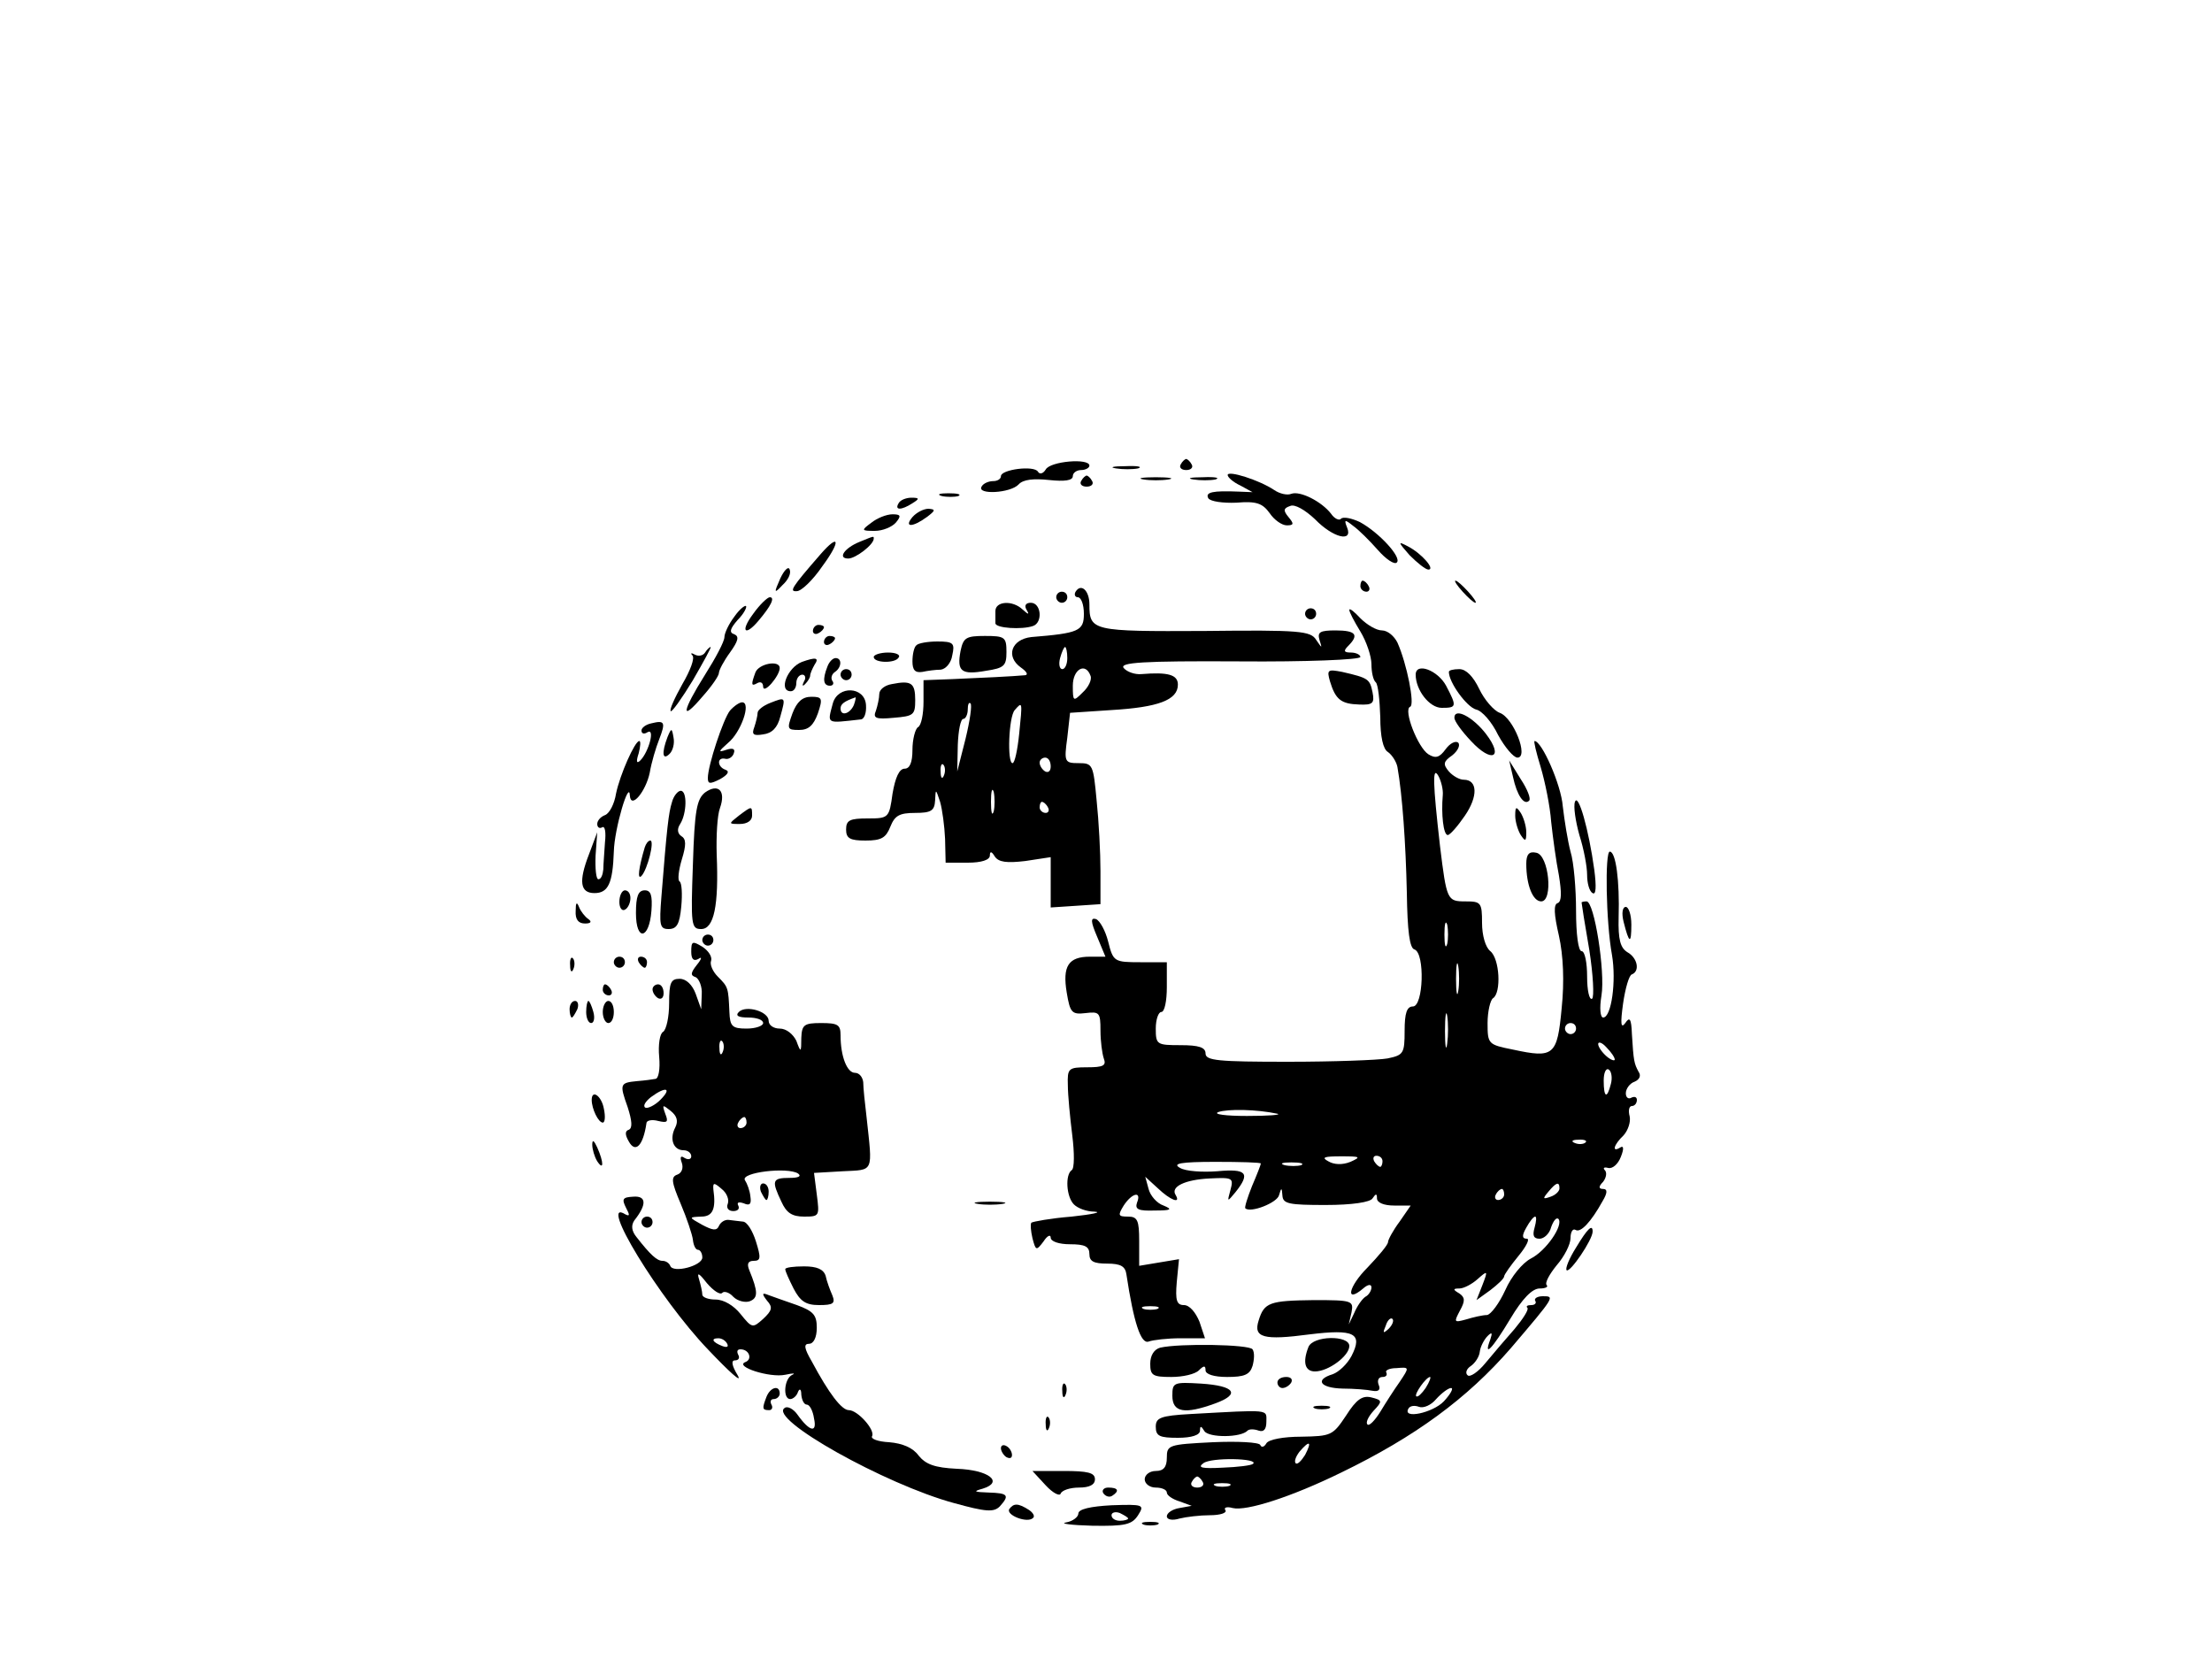 <?xml version="1.0" standalone="no"?>
<!DOCTYPE svg PUBLIC "-//W3C//DTD SVG 20010904//EN"
 "http://www.w3.org/TR/2001/REC-SVG-20010904/DTD/svg10.dtd">
<svg version="1.0" xmlns="http://www.w3.org/2000/svg"
 width="400pt" height="300pt" viewBox="0 0 400 300"
 preserveAspectRatio="xMidYMid meet">

<g transform="translate(0,300) scale(0.1,-0.1)"
fill="#000000" stroke="none">
<path d="M1891 2151 c-5 -8 -11 -9 -14 -4 -7 12 -67 4 -67 -8 0 -5 -6 -9 -14
-9 -8 0 -18 -4 -21 -10 -9 -15 52 -12 67 4 8 9 27 11 55 8 28 -3 43 -1 43 7 0
6 7 11 15 11 8 0 15 4 15 8 0 14 -71 8 -79 -7z"/>
<path d="M2135 2160 c-3 -5 1 -10 10 -10 9 0 13 5 10 10 -3 6 -8 10 -10 10 -2
0 -7 -4 -10 -10z"/>
<path d="M2018 2153 c12 -2 30 -2 40 0 9 3 -1 5 -23 4 -22 0 -30 -2 -17 -4z"/>
<path d="M2220 2141 c0 -4 10 -13 23 -19 l22 -12 -25 1 c-47 2 -61 -1 -55 -12
4 -6 27 -9 51 -8 36 3 47 -1 60 -19 8 -12 22 -22 31 -22 13 0 13 3 3 15 -10
12 -9 16 3 20 8 4 27 -7 45 -24 33 -34 69 -42 58 -15 -6 15 -4 15 11 3 10 -7
30 -27 45 -44 14 -16 30 -27 34 -22 9 9 -32 54 -67 73 -15 7 -30 10 -34 6 -3
-4 -12 0 -18 9 -17 22 -56 42 -72 36 -7 -3 -21 0 -31 7 -27 18 -84 36 -84 27z"/>
<path d="M1955 2130 c-3 -5 1 -10 10 -10 9 0 13 5 10 10 -3 6 -8 10 -10 10 -2
0 -7 -4 -10 -10z"/>
<path d="M2068 2133 c12 -2 32 -2 45 0 12 2 2 4 -23 4 -25 0 -35 -2 -22 -4z"/>
<path d="M2158 2133 c12 -2 30 -2 40 0 9 3 -1 5 -23 4 -22 0 -30 -2 -17 -4z"/>
<path d="M1703 2103 c9 -2 23 -2 30 0 6 3 -1 5 -18 5 -16 0 -22 -2 -12 -5z"/>
<path d="M1625 2090 c-8 -13 5 -13 25 0 13 8 13 10 -2 10 -9 0 -20 -4 -23 -10z"/>
<path d="M1650 2065 c-16 -19 0 -19 26 0 16 12 16 14 3 15 -9 0 -22 -7 -29
-15z"/>
<path d="M1576 2055 c-19 -14 -19 -15 6 -15 14 0 31 7 38 15 10 12 9 15 -6 15
-11 0 -28 -7 -38 -15z"/>
<path d="M1554 2020 c-27 -11 -40 -30 -20 -30 13 0 46 25 46 36 0 5 1 5 -26
-6z"/>
<path d="M1484 1998 c-54 -62 -57 -68 -43 -67 8 0 29 20 46 45 34 46 31 61 -3
22z"/>
<path d="M2549 1996 c14 -14 29 -26 34 -26 13 0 -12 29 -37 42 -19 10 -18 8 3
-16z"/>
<path d="M1411 1954 c-12 -27 -11 -28 4 -12 10 9 16 21 13 28 -2 7 -10 -1 -17
-16z"/>
<path d="M2460 1940 c0 -5 5 -10 11 -10 5 0 7 5 4 10 -3 6 -8 10 -11 10 -2 0
-4 -4 -4 -10z"/>
<path d="M2645 1930 c10 -11 20 -20 23 -20 3 0 -3 9 -13 20 -10 11 -20 20 -23
20 -3 0 3 -9 13 -20z"/>
<path d="M1945 1930 c-3 -5 -1 -10 4 -10 6 0 11 -13 11 -30 0 -31 -9 -35 -95
-42 -36 -4 -47 -35 -19 -55 10 -7 14 -13 8 -14 -21 -2 -82 -5 -131 -7 l-53 -2
0 -39 c0 -22 -4 -43 -10 -46 -5 -3 -10 -22 -10 -41 0 -23 -5 -34 -14 -34 -10
0 -17 -16 -22 -45 -6 -44 -7 -45 -45 -45 -32 0 -39 -3 -39 -20 0 -16 7 -20 35
-20 29 0 37 5 45 25 8 20 16 25 45 25 29 0 35 4 36 23 1 21 1 21 9 -3 4 -14 8
-44 9 -67 l1 -43 40 0 c25 0 40 5 40 13 0 8 3 8 9 -2 7 -10 21 -12 55 -8 l46
7 0 -46 0 -45 45 3 45 3 0 60 c0 33 -3 90 -7 128 -6 64 -7 67 -32 67 -26 0
-27 2 -21 46 l5 45 75 5 c84 5 120 18 120 46 0 18 -18 23 -66 19 -12 -1 -26 4
-32 11 -8 10 33 13 209 12 120 -1 219 3 219 8 0 4 -8 8 -17 8 -13 0 -14 3 -5
12 20 20 14 28 -23 28 -28 0 -33 -3 -29 -17 5 -16 5 -16 -6 0 -10 16 -29 18
-202 16 -203 -1 -208 0 -208 48 0 25 -15 39 -25 23z m-15 -120 c0 -11 -4 -20
-9 -20 -5 0 -7 9 -4 20 3 11 7 20 9 20 2 0 4 -9 4 -20z m42 -32 c3 -7 -4 -21
-14 -30 -17 -17 -18 -17 -18 12 0 30 23 43 32 18z m-226 -114 l-15 -59 1 48
c1 26 5 47 10 47 4 0 8 8 8 17 0 9 2 14 5 11 3 -3 -1 -31 -9 -64z m97 9 c-3
-29 -8 -53 -12 -53 -10 0 -7 84 4 96 14 16 14 16 8 -43z m57 -59 c0 -8 -4 -12
-10 -9 -5 3 -10 10 -10 16 0 5 5 9 10 9 6 0 10 -7 10 -16z m-193 -16 c-3 -8
-6 -5 -6 6 -1 11 2 17 5 13 3 -3 4 -12 1 -19z m90 -65 c-3 -10 -5 -2 -5 17 0
19 2 27 5 18 2 -10 2 -26 0 -35z m98 7 c3 -5 1 -10 -4 -10 -6 0 -11 5 -11 10
0 6 2 10 4 10 3 0 8 -4 11 -10z"/>
<path d="M1910 1920 c0 -5 5 -10 10 -10 6 0 10 5 10 10 0 6 -4 10 -10 10 -5 0
-10 -4 -10 -10z"/>
<path d="M1362 1890 c-24 -32 -15 -42 10 -12 22 26 30 42 20 42 -4 0 -18 -13
-30 -30z"/>
<path d="M1328 1885 c-10 -13 -18 -30 -18 -37 0 -8 -16 -38 -35 -68 -42 -67
-45 -87 -5 -40 17 19 30 38 30 43 0 5 9 22 20 37 15 21 17 29 8 33 -10 3 -8
10 6 26 11 11 17 23 15 25 -2 2 -12 -6 -21 -19z"/>
<path d="M1800 1895 c0 -8 0 -18 0 -22 0 -9 48 -12 68 -5 18 6 15 42 -4 42 -9
0 -12 -5 -8 -12 6 -10 4 -10 -7 0 -18 17 -49 15 -49 -3z"/>
<path d="M2360 1890 c0 -5 5 -10 10 -10 6 0 10 5 10 10 0 6 -4 10 -10 10 -5 0
-10 -4 -10 -10z"/>
<path d="M2440 1897 c0 -4 9 -21 20 -39 11 -18 20 -45 20 -59 0 -14 3 -29 8
-33 4 -4 7 -32 8 -63 0 -35 5 -58 14 -63 7 -5 15 -17 17 -27 9 -51 15 -138 17
-227 1 -70 5 -101 14 -103 19 -7 16 -103 -3 -103 -11 0 -15 -12 -15 -44 0 -41
-2 -44 -31 -50 -17 -3 -98 -6 -180 -6 -126 0 -149 2 -149 15 0 11 -12 15 -45
15 -43 0 -45 1 -45 30 0 17 5 30 10 30 6 0 10 20 10 45 l0 45 -48 0 c-47 0
-49 1 -58 37 -5 20 -15 38 -22 41 -10 3 -10 -4 2 -32 l15 -36 -28 0 c-39 0
-50 -17 -42 -65 6 -36 9 -40 34 -37 25 3 27 1 27 -31 0 -20 3 -42 6 -51 5 -13
-1 -16 -30 -16 -34 0 -36 -2 -35 -32 0 -18 4 -59 8 -91 4 -32 4 -60 -1 -63
-12 -8 -10 -48 4 -62 7 -7 23 -13 37 -13 15 -1 -4 -5 -41 -9 -38 -3 -70 -9
-73 -11 -2 -3 -1 -15 2 -28 6 -23 7 -23 20 -6 7 11 13 13 13 7 0 -7 15 -12 35
-12 27 0 35 -4 35 -18 0 -13 8 -17 32 -17 25 0 33 -5 35 -20 13 -86 26 -126
40 -121 8 3 34 6 58 6 l44 0 -10 30 c-7 17 -18 30 -28 30 -13 0 -16 8 -13 42
l4 41 -36 -6 -36 -6 0 45 c0 37 -3 44 -20 44 -18 0 -19 2 -8 20 15 23 33 27
24 5 -4 -12 3 -15 32 -14 30 0 33 2 16 9 -12 4 -24 18 -27 30 l-6 22 23 -21
c22 -21 42 -29 32 -12 -10 15 17 28 62 30 41 2 43 1 37 -21 -6 -22 -6 -22 9
-4 28 35 20 43 -33 38 -27 -2 -57 0 -67 6 -15 8 1 11 64 11 45 0 82 -1 82 -3
0 -2 -7 -20 -16 -41 -8 -20 -14 -39 -12 -40 9 -9 58 10 61 24 4 14 5 14 6 -1
1 -15 12 -17 78 -17 48 0 81 5 85 12 6 9 8 9 8 0 0 -8 13 -13 31 -13 l30 0
-20 -29 c-12 -16 -21 -33 -21 -37 0 -5 -17 -25 -37 -46 -35 -35 -41 -66 -8
-38 9 8 15 8 15 2 0 -6 -5 -14 -11 -17 -6 -4 -15 -17 -20 -29 l-10 -21 5 22
c4 21 1 22 -68 22 -80 -1 -90 -4 -100 -37 -10 -31 9 -36 92 -25 81 10 97 2 76
-39 -8 -15 -23 -29 -34 -33 -33 -10 -23 -25 18 -26 20 0 45 -2 54 -4 11 -2 15
2 11 11 -3 8 0 14 7 14 6 0 9 3 7 8 -3 4 6 8 18 8 24 2 24 2 6 -25 -10 -14
-26 -39 -35 -54 -10 -16 -20 -26 -23 -23 -4 3 1 14 11 25 16 17 16 19 -4 24
-16 4 -27 -3 -46 -33 -24 -36 -27 -37 -81 -38 -32 0 -59 -5 -63 -12 -4 -7 -9
-8 -11 -3 -2 5 -41 7 -86 5 -80 -4 -83 -5 -83 -28 0 -17 -6 -24 -20 -24 -11 0
-20 -7 -20 -15 0 -8 9 -15 20 -15 11 0 20 -4 20 -9 0 -5 10 -12 23 -16 l22 -8
-22 -4 c-13 -2 -23 -9 -23 -15 0 -6 10 -8 23 -4 12 3 37 6 55 6 18 0 31 4 28
9 -4 5 3 7 13 4 25 -6 106 20 196 64 134 65 228 134 307 225 80 94 80 94 58
94 -10 0 -16 -4 -14 -8 3 -4 0 -8 -7 -8 -7 0 -10 -2 -7 -5 3 -3 -8 -20 -23
-38 -15 -17 -39 -45 -53 -62 -13 -16 -28 -26 -32 -22 -5 4 -2 12 6 17 7 5 15
16 16 26 1 9 8 22 14 28 8 8 9 6 5 -6 -13 -34 3 -18 36 37 22 37 40 55 53 55
11 0 16 3 13 6 -4 4 5 20 18 36 14 16 25 38 25 49 0 11 4 18 9 15 9 -6 28 14
49 52 9 15 9 22 1 22 -8 0 -9 4 0 13 6 8 7 17 3 21 -4 4 -1 6 6 4 8 -2 18 7
23 20 6 15 5 21 -1 17 -16 -10 -12 5 6 22 8 9 13 24 11 34 -3 11 -1 19 4 19 5
0 9 5 9 11 0 5 -4 7 -10 4 -5 -3 -10 0 -10 8 0 8 7 18 16 21 9 4 12 11 7 18
-8 15 -9 19 -12 68 -1 28 -4 32 -12 20 -8 -11 -9 -1 -4 35 4 28 11 52 16 53
15 6 10 30 -8 40 -13 8 -17 23 -16 63 2 66 -5 119 -16 119 -9 0 -7 -127 4
-187 8 -47 -1 -113 -16 -113 -5 0 -7 16 -3 40 7 43 -13 170 -27 170 -5 0 -9
-1 -9 -2 0 -2 6 -40 14 -86 7 -45 9 -85 5 -88 -5 -3 -9 15 -9 40 0 25 -4 46
-10 46 -6 0 -10 31 -10 73 0 39 -4 88 -10 107 -5 19 -11 56 -14 82 -3 39 -38
118 -51 118 -2 0 3 -21 11 -47 8 -27 17 -71 19 -99 3 -28 9 -72 14 -97 5 -31
5 -47 -2 -50 -8 -2 -7 -20 2 -59 8 -36 10 -83 5 -131 -8 -86 -14 -91 -88 -75
-45 9 -46 10 -46 48 0 21 5 42 10 45 15 10 12 71 -5 85 -9 7 -15 29 -15 51 0
37 -2 39 -30 39 -33 0 -34 2 -46 100 -13 114 -14 146 -3 127 5 -9 9 -25 8 -35
-3 -34 1 -72 9 -72 4 0 18 16 31 35 24 35 23 65 -2 65 -8 0 -20 7 -27 15 -11
13 -10 18 6 29 10 8 15 18 11 23 -5 4 -15 -1 -23 -12 -11 -15 -18 -17 -31 -9
-19 12 -46 81 -33 86 9 3 -6 78 -23 116 -6 12 -18 22 -28 22 -10 0 -27 10 -39
22 -11 12 -20 19 -20 15z m177 -604 c-3 -10 -5 -2 -5 17 0 19 2 27 5 18 2 -10
2 -26 0 -35z m20 -85 c-2 -13 -4 -3 -4 22 0 25 2 35 4 23 2 -13 2 -33 0 -45z
m-20 -95 c-2 -16 -4 -5 -4 22 0 28 2 40 4 28 2 -13 2 -35 0 -50z m233 27 c0
-5 -4 -10 -10 -10 -5 0 -10 5 -10 10 0 6 5 10 10 10 6 0 10 -4 10 -10z m70
-56 c0 -3 -7 -1 -15 6 -8 7 -15 17 -15 22 0 5 7 3 15 -6 8 -8 15 -18 15 -22z
m-7 -44 c-7 -28 -13 -25 -13 6 0 14 4 23 9 20 5 -3 7 -15 4 -26z m-603 -54 c8
-2 -16 -4 -55 -4 -38 0 -62 3 -52 7 17 6 70 5 107 -3z m557 -52 c-3 -3 -12 -4
-19 -1 -8 3 -5 6 6 6 11 1 17 -2 13 -5z m-425 -35 c-15 -6 -30 -5 -40 1 -13 7
-8 9 23 9 35 0 37 -1 17 -10z m58 1 c0 -5 -2 -10 -4 -10 -3 0 -8 5 -11 10 -3
6 -1 10 4 10 6 0 11 -4 11 -10z m-147 -7 c-7 -2 -21 -2 -30 0 -10 3 -4 5 12 5
17 0 24 -2 18 -5z m467 -42 c0 -5 -7 -12 -16 -15 -14 -5 -15 -4 -4 9 14 17 20
19 20 6z m-100 -11 c0 -5 -5 -10 -11 -10 -5 0 -7 5 -4 10 3 6 8 10 11 10 2 0
4 -4 4 -10z m55 -60 c-4 -14 -2 -20 9 -20 8 0 18 9 21 21 4 11 9 18 13 15 10
-11 -22 -58 -50 -72 -15 -8 -35 -32 -46 -57 -11 -24 -26 -44 -33 -45 -8 0 -25
-4 -38 -8 -22 -6 -22 -5 -11 16 10 18 9 24 -1 31 -12 7 -12 9 0 9 8 0 23 8 33
17 18 16 19 16 9 -10 l-11 -28 25 18 c13 10 25 21 25 25 0 3 12 20 26 37 14
17 21 31 15 31 -9 0 -9 6 -1 20 6 11 13 20 16 20 3 0 2 -9 -1 -20z m-682 -147
c-7 -2 -19 -2 -25 0 -7 3 -2 5 12 5 14 0 19 -2 13 -5z m418 -36 c-10 -9 -11
-8 -5 6 3 10 9 15 12 12 3 -3 0 -11 -7 -18z m67 -107 c-7 -10 -14 -17 -17 -15
-4 4 18 35 25 35 2 0 -1 -9 -8 -20z m33 -24 c-20 -21 -76 -33 -64 -13 3 5 11
6 19 3 8 -3 22 3 31 14 10 11 22 20 27 20 5 0 -1 -11 -13 -24z m-251 -97 c-7
-11 -14 -18 -17 -15 -3 3 0 12 7 21 18 21 23 19 10 -6z m-94 -16 c-3 -3 -28
-6 -55 -7 -38 -2 -46 0 -35 8 14 11 101 9 90 -1z m-91 -33 c3 -5 -1 -10 -10
-10 -9 0 -13 5 -10 10 3 6 8 10 10 10 2 0 7 -4 10 -10z m48 -7 c-7 -2 -19 -2
-25 0 -7 3 -2 5 12 5 14 0 19 -2 13 -5z"/>
<path d="M1470 1859 c0 -5 5 -7 10 -4 6 3 10 8 10 11 0 2 -4 4 -10 4 -5 0 -10
-5 -10 -11z"/>
<path d="M1490 1839 c0 -5 5 -7 10 -4 6 3 10 8 10 11 0 2 -4 4 -10 4 -5 0 -10
-5 -10 -11z"/>
<path d="M1737 1823 c-7 -37 1 -44 46 -36 33 5 37 9 37 34 0 27 -3 29 -39 29
-34 0 -39 -3 -44 -27z"/>
<path d="M1657 1833 c-4 -3 -7 -16 -7 -29 0 -16 5 -21 18 -19 9 2 24 4 33 4 9
1 19 12 21 26 5 22 2 25 -27 25 -17 0 -35 -3 -38 -7z"/>
<path d="M1275 1820 c-4 -6 -12 -7 -18 -4 -7 4 -9 3 -5 -1 5 -5 -4 -28 -18
-52 -14 -25 -24 -47 -21 -49 2 -2 20 23 40 56 19 33 34 60 32 60 -2 0 -7 -5
-10 -10z"/>
<path d="M1580 1812 c0 -11 39 -12 45 -1 4 5 -5 9 -19 9 -14 0 -26 -4 -26 -8z"/>
<path d="M1450 1803 c-26 -10 -43 -53 -20 -53 6 0 10 7 10 15 0 8 5 15 11 15
5 0 7 -6 3 -12 -4 -8 -3 -10 2 -5 5 5 9 12 9 15 0 4 4 13 8 20 9 13 2 14 -23
5z"/>
<path d="M1496 1794 c-9 -23 -7 -34 5 -34 5 0 8 4 4 9 -3 5 -1 12 5 16 12 8
13 25 1 25 -5 0 -12 -7 -15 -16z"/>
<path d="M1366 1784 c-8 -22 -8 -26 4 -19 6 3 10 0 10 -7 1 -14 30 20 30 34 0
15 -38 8 -44 -8z"/>
<path d="M1520 1780 c0 -5 5 -10 10 -10 6 0 10 5 10 10 0 6 -4 10 -10 10 -5 0
-10 -4 -10 -10z"/>
<path d="M2405 1768 c10 -33 20 -41 53 -42 24 -1 28 2 24 22 -5 24 -7 26 -55
37 -26 5 -28 4 -22 -17z"/>
<path d="M2560 1780 c0 -28 25 -60 47 -60 27 0 28 2 8 40 -15 28 -55 43 -55
20z"/>
<path d="M2620 1785 c0 -19 32 -63 49 -68 11 -2 29 -23 40 -46 12 -22 28 -41
35 -41 21 0 -7 72 -32 81 -11 4 -28 24 -37 43 -11 23 -24 36 -36 36 -11 0 -19
-2 -19 -5z"/>
<path d="M1613 1763 c-13 -2 -23 -10 -23 -18 0 -7 -3 -21 -6 -30 -6 -14 0 -16
32 -13 36 3 39 5 39 32 0 31 -7 36 -42 29z"/>
<path d="M1506 1728 c-10 -38 -13 -36 50 -29 7 0 11 12 10 26 -2 34 -51 36
-60 3z m38 -3 c-7 -16 -24 -21 -24 -6 0 8 7 13 27 20 1 1 0 -6 -3 -14z"/>
<path d="M1393 1729 c-13 -5 -23 -13 -23 -18 0 -5 -3 -17 -6 -26 -5 -13 -2
-16 16 -13 16 2 26 12 31 32 10 36 10 36 -18 25z"/>
<path d="M1433 1710 c-10 -28 -10 -30 12 -30 17 0 26 8 34 30 9 27 8 30 -12
30 -16 0 -26 -9 -34 -30z"/>
<path d="M1320 1715 c-12 -15 -40 -99 -40 -122 0 -11 4 -11 22 -2 14 8 18 14
10 17 -15 5 -16 23 -1 20 6 -2 14 3 16 10 3 8 -2 10 -14 6 -15 -5 -14 -3 4 13
23 19 42 73 25 73 -5 0 -15 -7 -22 -15z"/>
<path d="M2630 1702 c0 -6 13 -24 30 -42 38 -41 60 -30 27 13 -24 31 -57 48
-57 29z"/>
<path d="M1178 1692 c-10 -2 -18 -8 -18 -13 0 -6 5 -7 11 -3 14 8 2 -36 -13
-51 -7 -7 -8 -2 -3 13 3 12 4 22 1 22 -8 0 -35 -61 -42 -95 -3 -19 -12 -36
-20 -39 -8 -3 -14 -10 -14 -16 0 -6 4 -9 9 -6 5 3 7 -9 5 -27 -1 -17 -3 -40
-3 -49 -1 -10 -4 -18 -9 -18 -4 0 -6 19 -5 43 l3 42 -15 -40 c-19 -49 -16 -70
10 -70 25 0 33 18 35 75 1 42 28 132 29 101 2 -25 29 8 36 42 3 18 11 45 17
60 12 31 10 35 -14 29z"/>
<path d="M1207 1667 c-11 -29 -9 -43 4 -30 6 6 9 19 7 29 -3 18 -4 18 -11 1z"/>
<path d="M2736 1595 c7 -33 20 -52 29 -43 4 3 -3 21 -15 39 l-21 34 7 -30z"/>
<path d="M1275 1567 c-15 -12 -19 -32 -22 -130 -4 -110 -3 -117 15 -117 23 0
32 42 28 135 -1 33 1 71 6 84 11 31 -3 45 -27 28z"/>
<path d="M1215 1549 c-6 -19 -9 -45 -19 -171 -4 -51 -3 -58 13 -58 15 0 20 9
23 41 2 22 1 42 -3 45 -4 2 -2 20 4 40 8 26 8 37 -1 42 -7 5 -8 13 -2 22 12
19 13 60 1 60 -5 0 -13 -9 -16 -21z"/>
<path d="M2848 1550 c-3 -8 1 -35 8 -60 8 -25 14 -57 14 -72 0 -15 4 -30 10
-33 6 -4 7 11 3 42 -10 73 -29 140 -35 123z"/>
<path d="M1336 1525 c-19 -15 -19 -15 2 -15 13 0 22 6 22 15 0 18 0 18 -24 0z"/>
<path d="M2740 1525 c0 -11 5 -27 10 -35 8 -12 10 -12 10 5 0 11 -5 27 -10 35
-8 12 -10 12 -10 -5z"/>
<path d="M1166 1468 c-11 -37 -14 -60 -6 -52 11 12 24 64 16 64 -4 0 -8 -6
-10 -12z"/>
<path d="M2760 1438 c0 -39 12 -68 27 -68 22 0 14 84 -9 88 -13 3 -18 -3 -18
-20z"/>
<path d="M1120 1369 c0 -11 5 -17 10 -14 6 3 10 13 10 21 0 8 -4 14 -10 14 -5
0 -10 -9 -10 -21z"/>
<path d="M1150 1349 c0 -52 24 -48 28 4 2 28 -1 37 -12 37 -12 0 -16 -11 -16
-41z"/>
<path d="M1041 1353 c-1 -16 5 -23 17 -23 10 0 13 3 6 8 -6 4 -14 14 -17 22
-4 10 -6 8 -6 -7z"/>
<path d="M2936 1333 c10 -40 14 -41 14 -5 0 18 -5 32 -10 32 -6 0 -8 -11 -4
-27z"/>
<path d="M1270 1300 c0 -5 5 -10 10 -10 6 0 10 5 10 10 0 6 -4 10 -10 10 -5 0
-10 -4 -10 -10z"/>
<path d="M1250 1279 c0 -13 4 -18 13 -13 7 5 6 0 -3 -11 -11 -14 -12 -19 -2
-22 6 -3 12 -17 11 -31 l-1 -27 -10 28 c-6 16 -17 27 -29 27 -16 0 -19 -7 -19
-44 0 -25 -5 -48 -11 -52 -6 -3 -9 -24 -7 -45 2 -22 -1 -40 -7 -40 -5 -1 -20
-3 -33 -4 -31 -3 -32 -5 -17 -47 8 -25 9 -38 2 -41 -7 -2 -7 -9 0 -21 12 -22
26 -8 32 33 0 5 10 7 21 4 17 -4 19 -2 13 13 -6 17 -5 17 10 5 11 -9 14 -18 8
-30 -11 -21 -3 -41 15 -41 8 0 14 -5 14 -11 0 -5 -5 -7 -12 -3 -7 5 -9 2 -5
-9 3 -9 0 -18 -8 -21 -12 -4 -11 -13 6 -53 11 -26 21 -56 22 -65 1 -10 5 -18
9 -18 4 0 8 -6 8 -14 0 -15 -53 -29 -58 -15 -2 5 -8 9 -14 9 -10 0 -22 11 -47
43 -9 11 -10 21 -4 30 23 29 22 45 -2 43 -19 -1 -21 -4 -13 -20 7 -13 7 -16
-1 -12 -51 32 61 -152 149 -244 39 -41 63 -63 54 -47 -11 18 -12 27 -5 27 7 0
9 5 6 10 -3 6 -2 10 4 10 16 0 22 -18 9 -23 -21 -8 44 -29 72 -23 14 3 19 3
13 0 -15 -6 -18 -44 -4 -44 5 0 12 6 14 13 3 7 6 5 6 -5 1 -10 5 -18 10 -18 5
0 11 -11 13 -25 6 -27 -8 -24 -30 7 -7 10 -18 16 -23 12 -31 -19 181 -138 306
-172 58 -16 72 -17 83 -6 18 20 15 24 -20 25 -27 1 -29 2 -11 7 39 12 11 34
-47 36 -40 2 -56 8 -69 24 -10 14 -29 22 -53 24 -20 1 -34 6 -31 11 6 11 -26
47 -42 47 -13 0 -36 30 -67 88 -14 24 -15 32 -5 32 8 0 14 11 14 29 0 23 -6
30 -36 41 -20 7 -43 15 -51 18 -12 5 -13 3 -3 -10 11 -12 9 -18 -7 -33 -19
-17 -20 -17 -41 9 -12 15 -30 26 -45 26 -13 0 -24 4 -24 9 0 5 -3 18 -6 28 -4
13 0 11 14 -7 12 -14 24 -22 28 -18 3 4 13 1 20 -7 8 -8 22 -11 30 -8 15 6 15
17 -1 56 -5 12 -2 17 8 17 13 0 13 6 4 35 -6 19 -16 36 -24 36 -7 1 -19 2 -25
3 -7 1 -15 -4 -18 -11 -4 -9 -11 -8 -30 2 -25 14 -25 14 -2 15 21 0 27 14 22
49 -1 13 1 13 15 1 9 -7 14 -19 11 -27 -3 -7 1 -13 10 -13 8 0 12 4 9 10 -3 6
1 7 10 4 11 -5 14 -1 12 12 -1 11 -6 24 -10 30 -8 14 77 24 96 12 7 -5 1 -8
-15 -8 -32 0 -33 -5 -15 -43 9 -20 19 -27 41 -27 28 0 28 1 23 40 l-5 39 52 3
c57 3 54 -4 43 98 -3 25 -6 53 -6 63 -1 9 -7 17 -15 17 -14 0 -26 29 -26 68 0
19 -5 22 -35 22 -31 0 -35 -3 -36 -27 0 -27 -1 -27 -9 -5 -6 12 -18 22 -30 22
-11 0 -20 6 -20 14 0 17 -41 29 -54 16 -7 -7 0 -10 17 -10 15 0 27 -4 27 -10
0 -5 -13 -10 -30 -10 -26 0 -30 4 -31 30 -2 44 -2 45 -21 64 -9 9 -15 22 -12
29 2 7 -5 18 -16 25 -18 11 -20 10 -20 -9z m57 -181 c-3 -8 -6 -5 -6 6 -1 11
2 17 5 13 3 -3 4 -12 1 -19z m-113 -87 c-10 -10 -23 -16 -27 -14 -5 3 0 11 10
19 27 20 39 17 17 -5z m156 -41 c0 -5 -5 -10 -11 -10 -5 0 -7 5 -4 10 3 6 8
10 11 10 2 0 4 -4 4 -10z m-35 -400 c3 -6 -1 -7 -9 -4 -18 7 -21 14 -7 14 6 0
13 -4 16 -10z"/>
<path d="M1031 1254 c0 -11 3 -14 6 -6 3 7 2 16 -1 19 -3 4 -6 -2 -5 -13z"/>
<path d="M1110 1260 c0 -5 5 -10 10 -10 6 0 10 5 10 10 0 6 -4 10 -10 10 -5 0
-10 -4 -10 -10z"/>
<path d="M1155 1260 c3 -5 8 -10 11 -10 2 0 4 5 4 10 0 6 -5 10 -11 10 -5 0
-7 -4 -4 -10z"/>
<path d="M1090 1210 c0 -5 5 -10 11 -10 5 0 7 5 4 10 -3 6 -8 10 -11 10 -2 0
-4 -4 -4 -10z"/>
<path d="M1180 1211 c0 -6 5 -13 10 -16 6 -3 10 1 10 9 0 9 -4 16 -10 16 -5 0
-10 -4 -10 -9z"/>
<path d="M1030 1175 c0 -8 2 -15 4 -15 2 0 6 7 10 15 3 8 1 15 -4 15 -6 0 -10
-7 -10 -15z"/>
<path d="M1060 1170 c0 -11 4 -20 9 -20 5 0 7 9 4 20 -3 11 -7 20 -9 20 -2 0
-4 -9 -4 -20z"/>
<path d="M1090 1170 c0 -11 5 -20 10 -20 6 0 10 9 10 20 0 11 -4 20 -10 20 -5
0 -10 -9 -10 -20z"/>
<path d="M1070 1011 c0 -16 12 -41 20 -41 4 0 5 11 2 25 -4 23 -22 36 -22 16z"/>
<path d="M1071 930 c0 -8 4 -22 9 -30 12 -18 12 -2 0 25 -6 13 -9 15 -9 5z"/>
<path d="M1376 845 c4 -8 8 -15 10 -15 2 0 4 7 4 15 0 8 -4 15 -10 15 -5 0 -7
-7 -4 -15z"/>
<path d="M1768 823 c12 -2 32 -2 45 0 12 2 2 4 -23 4 -25 0 -35 -2 -22 -4z"/>
<path d="M1160 790 c0 -5 5 -10 10 -10 6 0 10 5 10 10 0 6 -4 10 -10 10 -5 0
-10 -4 -10 -10z"/>
<path d="M2850 744 c-12 -19 -20 -38 -17 -41 6 -5 47 55 47 70 0 14 -9 6 -30
-29z"/>
<path d="M1420 705 c0 -4 7 -19 15 -35 12 -23 22 -30 46 -30 26 0 30 3 24 18
-4 9 -10 25 -12 35 -4 12 -16 17 -39 17 -19 0 -34 -2 -34 -5z"/>
<path d="M2366 564 c-11 -28 -6 -44 12 -44 24 0 62 28 62 46 0 20 -66 19 -74
-2z"/>
<path d="M2098 563 c-11 -3 -18 -14 -18 -29 0 -21 4 -24 38 -24 21 0 43 5 50
12 9 9 12 9 12 0 0 -7 15 -12 39 -12 31 0 41 4 46 20 3 11 4 24 0 30 -6 9
-132 11 -167 3z"/>
<path d="M2310 500 c0 -5 4 -10 9 -10 6 0 13 5 16 10 3 6 -1 10 -9 10 -9 0
-16 -4 -16 -10z"/>
<path d="M1921 484 c0 -11 3 -14 6 -6 3 7 2 16 -1 19 -3 4 -6 -2 -5 -13z"/>
<path d="M2120 476 c0 -30 22 -34 77 -14 47 17 36 32 -25 36 -50 3 -52 2 -52
-22z"/>
<path d="M1386 474 c-8 -21 -8 -24 5 -24 5 0 7 5 4 10 -3 6 -1 10 4 10 6 0 11
5 11 10 0 16 -17 12 -24 -6z"/>
<path d="M2378 453 c6 -2 18 -2 25 0 6 3 1 5 -13 5 -14 0 -19 -2 -12 -5z"/>
<path d="M2153 443 c-55 -3 -63 -7 -63 -23 0 -17 7 -20 40 -20 25 0 40 5 40
13 0 9 2 9 8 -1 8 -12 66 -12 78 1 3 3 12 3 20 0 9 -3 14 2 14 16 0 23 9 22
-137 14z"/>
<path d="M1891 424 c0 -11 3 -14 6 -6 3 7 2 16 -1 19 -3 4 -6 -2 -5 -13z"/>
<path d="M1810 381 c0 -5 5 -13 10 -16 6 -3 10 -2 10 4 0 5 -4 13 -10 16 -5 3
-10 2 -10 -4z"/>
<path d="M1891 314 c13 -14 25 -20 27 -15 2 6 17 11 33 11 19 0 29 5 29 15 0
12 -13 15 -57 15 l-56 0 24 -26z"/>
<path d="M1995 300 c4 -6 11 -8 16 -5 14 9 11 15 -7 15 -8 0 -12 -5 -9 -10z"/>
<path d="M1825 271 c-6 -11 33 -26 43 -16 4 3 0 10 -8 15 -19 12 -27 12 -35 1z"/>
<path d="M1950 263 c0 -6 -10 -14 -22 -16 -13 -2 9 -5 47 -6 60 -1 72 2 83 19
12 19 10 20 -48 18 -38 -2 -60 -7 -60 -15z m90 -9 c0 -2 -7 -4 -15 -4 -8 0
-15 4 -15 10 0 5 7 7 15 4 8 -4 15 -8 15 -10z"/>
<path d="M2068 243 c6 -2 18 -2 25 0 6 3 1 5 -13 5 -14 0 -19 -2 -12 -5z"/>
</g>
</svg>
